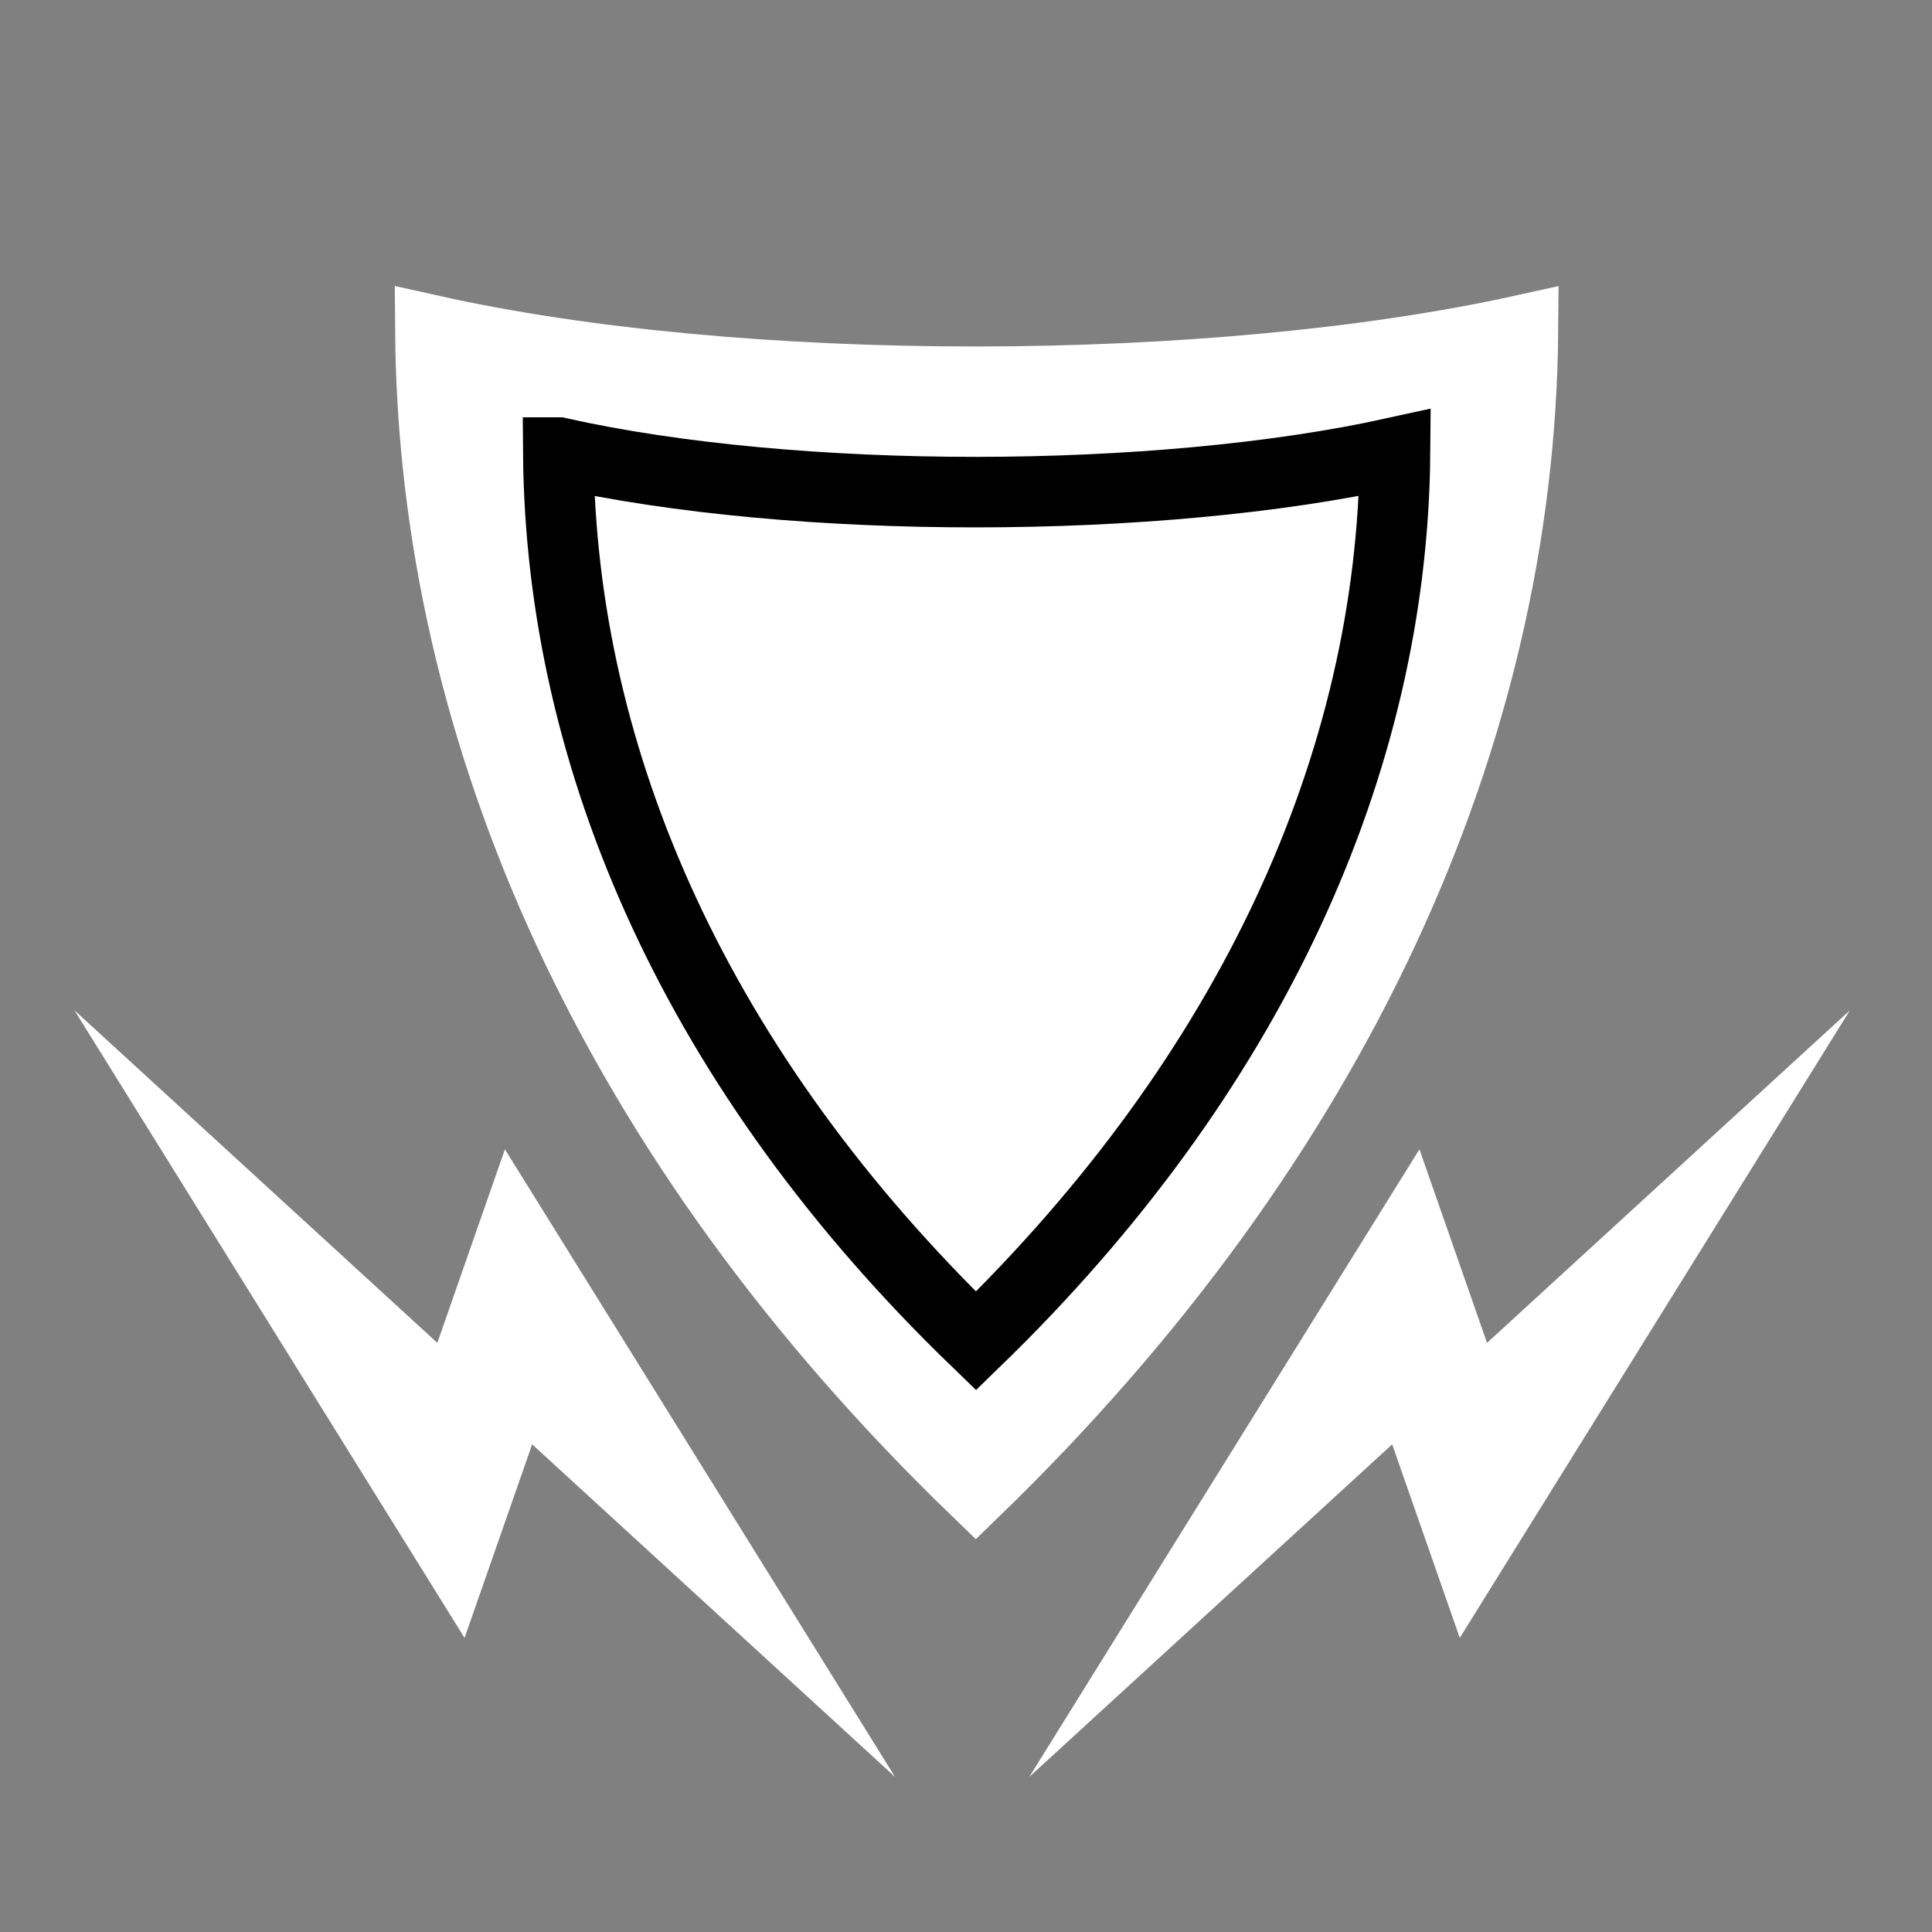 <svg viewBox="0 0 512 512" xmlns="http://www.w3.org/2000/svg">

<rect x="0" y="0" width="512" height="512" fill="#808080" stroke="none"/>

<g transform="matrix(18.689,0,0,18.689,-4313.933,-26545.532)">
<path d="m236.93,1425.063c.041,5.734 2.604,11.492 7.734,16.449 5.1-4.946 7.714-10.711 7.759-16.449-4.398.971-11.095.983-15.493,0z" fill="#fff" stroke="#fff"/>
<path d="m250.955,1436.68 1.013,2.901-6.545,5.998z" fill="#fff"/>
<path d="m251.527,1443.608-1.013-2.901 6.545-5.998z" fill="#fff"/>
<path d="m237.987,1436.68-1.013,2.901 6.545,5.998z" fill="#fff"/>
<path d="m237.415,1443.608 1.013-2.901-6.545-5.998z" fill="#fff"/>
<path d="m238.744,1426.8c.032,4.391 1.994,8.801 5.923,12.597 3.905-3.788 5.907-8.203 5.942-12.597-3.368.743-8.496.753-11.865,0z" fill="#fff" stroke="#000"/>
</g>
</svg>
